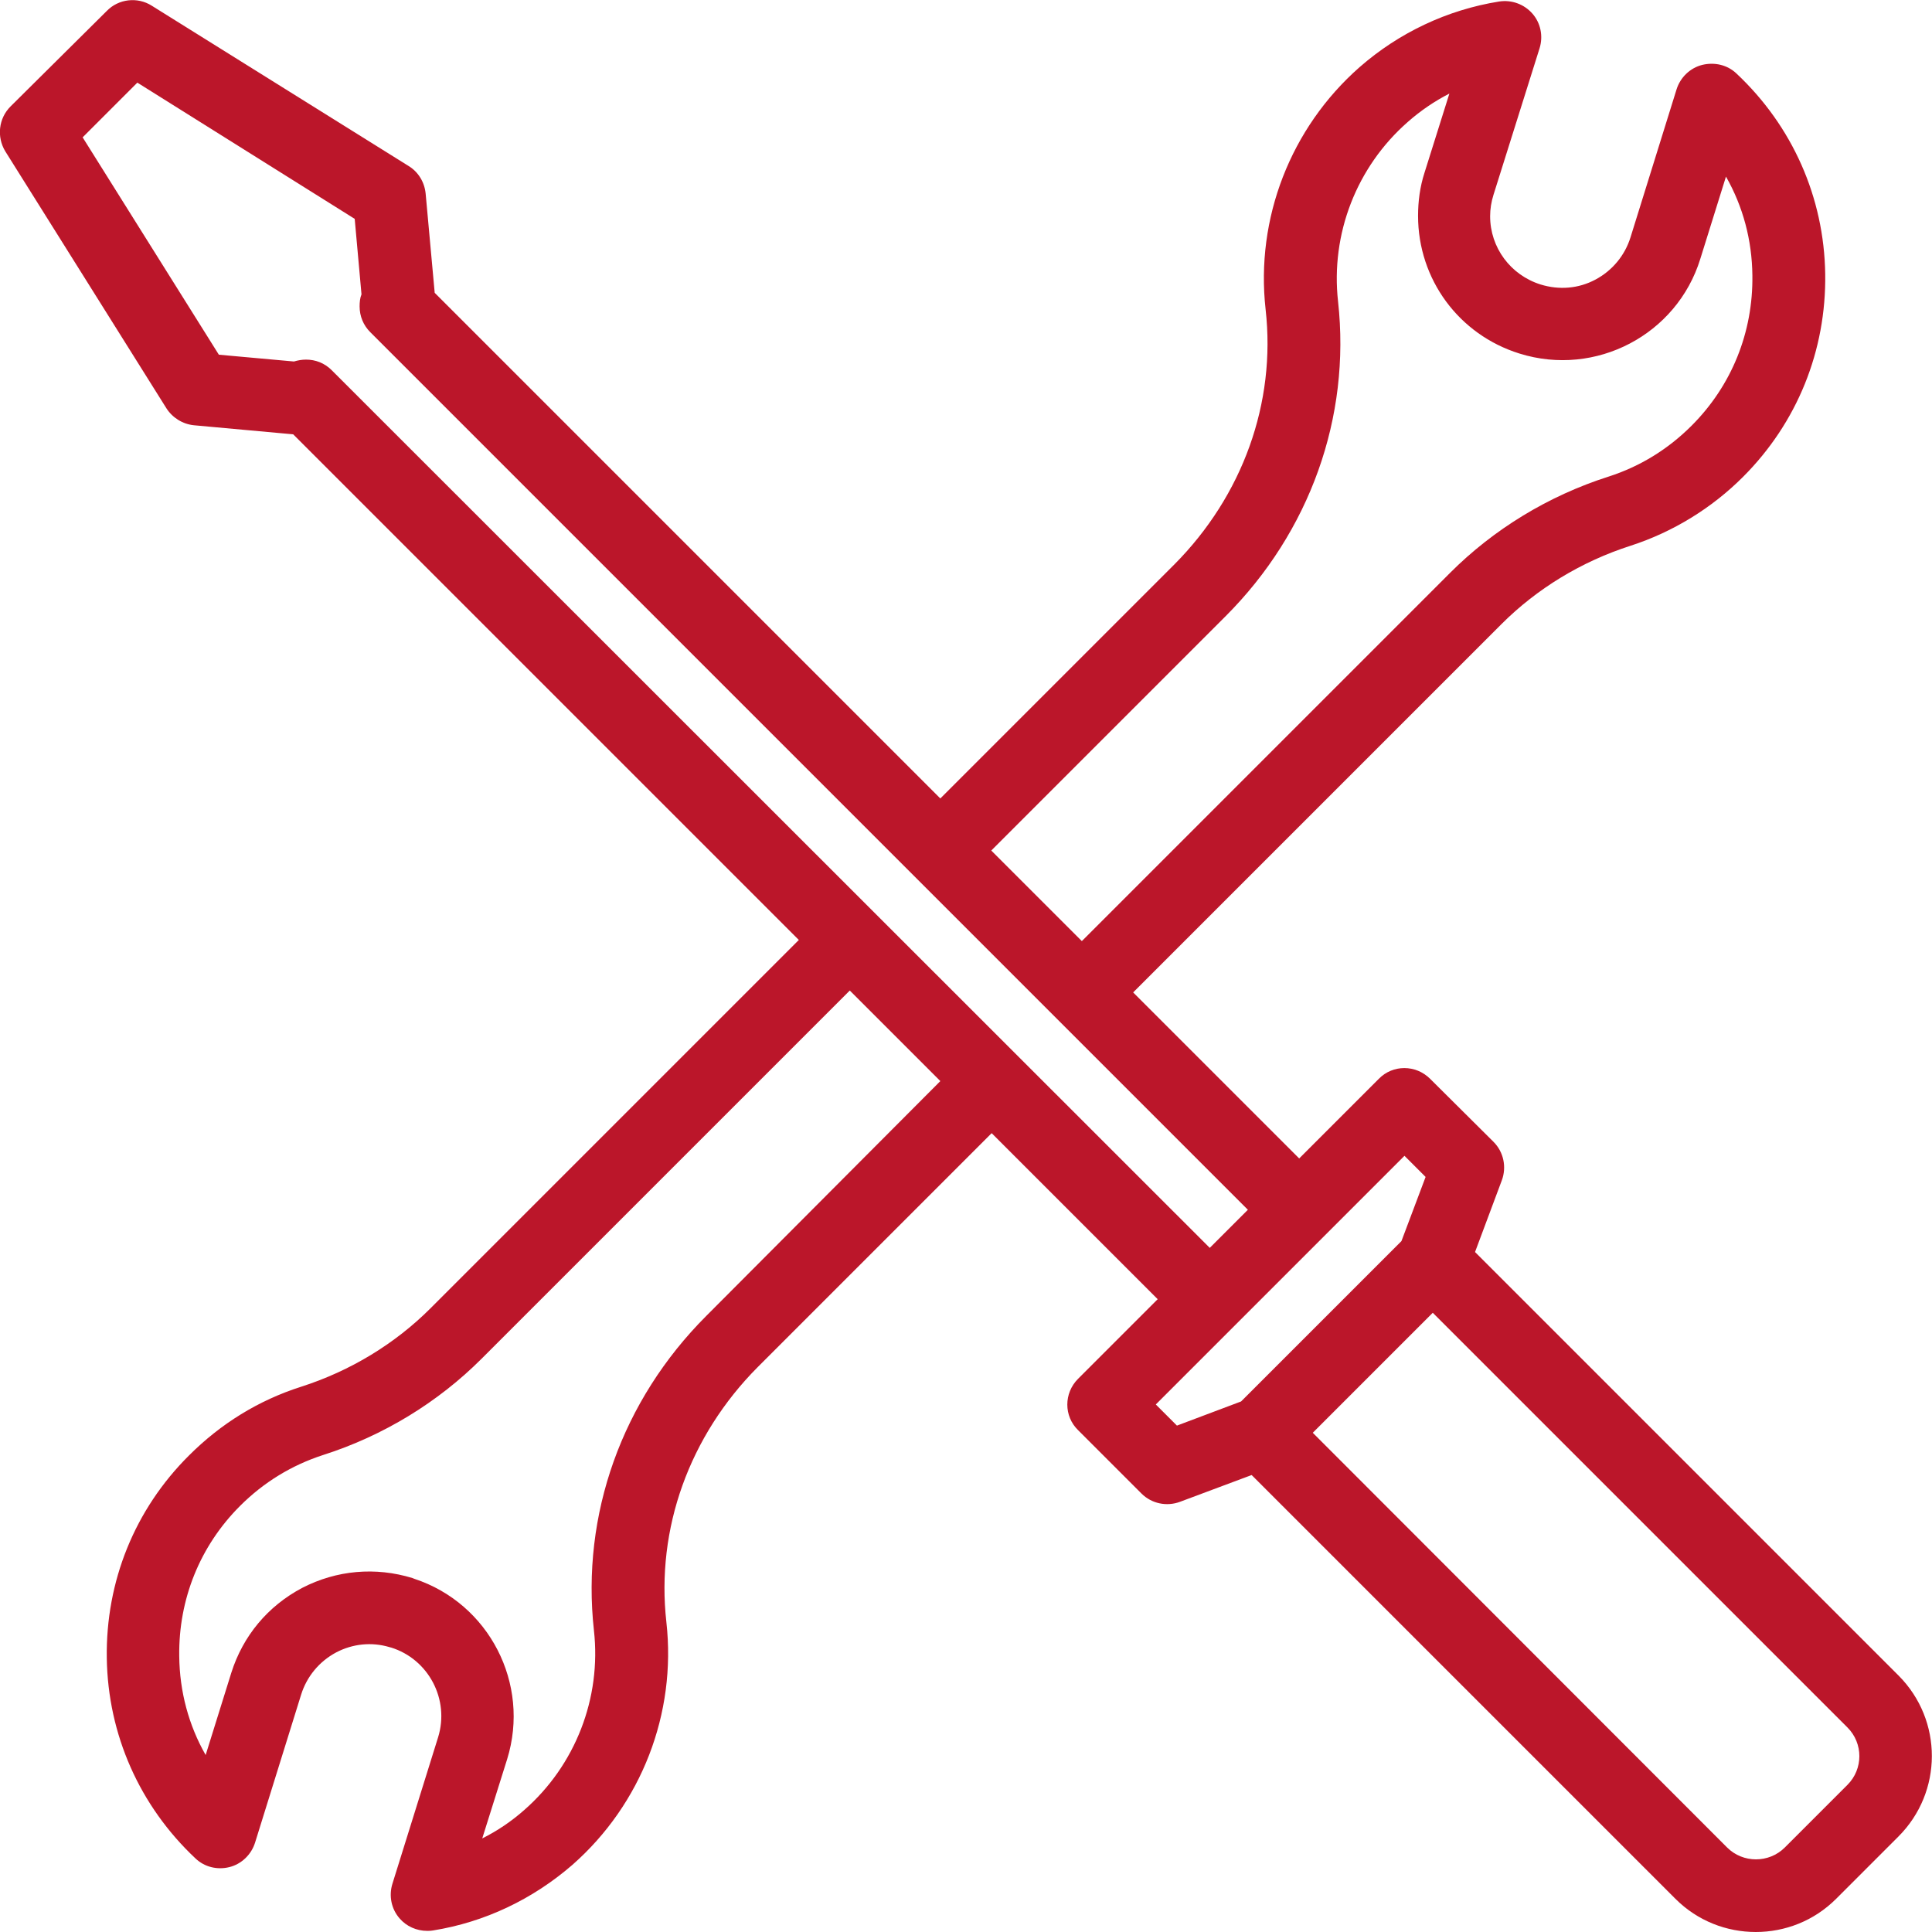<?xml version="1.0" encoding="utf-8"?>
<!-- Generator: Adobe Illustrator 22.0.0, SVG Export Plug-In . SVG Version: 6.00 Build 0)  -->
<svg version="1.1" id="Layer_1" xmlns="http://www.w3.org/2000/svg" xmlns:xlink="http://www.w3.org/1999/xlink" x="0px" y="0px"
	 viewBox="0 0 512 512" style="enable-background:new 0 0 512 512;" xml:space="preserve">
<style type="text/css">
	.st0{fill:#BB162A;}
</style>
<g>
	<g>
		<path class="st0" d="M503.2,444.1L390.9,331.8l7.1-19c1.3-3.5,0.5-7.5-2.2-10.2L379,285.9c-3.8-3.8-9.9-3.8-13.6,0L344.3,307
			l-44-44l97.6-97.6c9.4-9.4,21.2-16.6,34.3-20.8c11.1-3.6,21.4-9.9,29.7-18.2c14.4-14.4,22.1-33.5,21.8-53.8
			c-0.3-20.3-8.7-39.2-23.5-53.1c-2.4-2.3-5.8-3.1-9.1-2.3c-3.2,0.8-5.8,3.3-6.8,6.5l-12.2,39.2c-1.5,4.8-4.8,8.8-9.3,11.2
			c-4.5,2.4-9.6,2.8-14.5,1.3c-8-2.5-13.4-9.8-13.4-18.1c0-1.9,0.3-3.8,0.9-5.7L408,12.8c1-3.2,0.3-6.7-1.9-9.2
			c-2.2-2.5-5.5-3.7-8.8-3.2c-13.8,2.2-26.6,8.3-37,17.4C342,33.9,332.7,57.9,335.4,82c2.8,24.8-6.1,49.4-24.2,67.6l-62,62l-134-134
			l-2.4-26.3c-0.3-3-1.9-5.7-4.5-7.3L40.2,1.5c-3.8-2.4-8.8-1.8-11.9,1.4L2.8,28.2c-3.2,3.2-3.7,8.1-1.4,11.9l42.7,68.1
			c1.6,2.5,4.3,4.2,7.3,4.5l26.3,2.4l134,134l-97.6,97.6c-9.4,9.4-21.2,16.6-34.3,20.8c-11.3,3.6-21.3,9.8-29.7,18.2
			C35.7,400,28,419.1,28.3,439.4s8.7,39.2,23.5,53.1c2.4,2.3,5.8,3.1,9,2.3c3.2-0.8,5.8-3.3,6.8-6.5l12.2-39.2
			c1.5-4.8,4.8-8.8,9.3-11.2c4.4-2.3,9.4-2.8,14.1-1.4c0.1,0,0.2,0.1,0.4,0.1c10,3.1,15.6,13.8,12.5,23.8L104,499.2
			c-1,3.2-0.3,6.7,1.9,9.2c1.8,2.1,4.5,3.3,7.3,3.3c0.5,0,1,0,1.5-0.1c13.8-2.2,26.5-8.3,37-17.4c18.3-16.1,27.6-40.1,24.9-64.3
			c-2.8-24.8,6.1-49.4,24.2-67.6l62-62l44,44l-21.1,21.1c-3.8,3.8-3.8,9.9,0,13.6l16.8,16.8c2.7,2.7,6.7,3.5,10.2,2.2l19-7.1
			L444,503.2c5.9,5.9,13.6,8.8,21.3,8.8c7.7,0,15.4-2.9,21.3-8.8l16.5-16.5C514.9,474.9,514.9,455.9,503.2,444.1z M324.8,163.3
			c22.3-22.3,33.2-52.7,29.8-83.4c-2-17.9,4.9-35.7,18.5-47.6c3.4-3,7.1-5.5,11-7.5l-6.6,21c-1.2,3.7-1.7,7.6-1.7,11.4
			c0,16.8,10.8,31.5,26.9,36.5c20.2,6.3,41.7-5,47.9-25.1l6.8-21.8c4.5,7.9,6.9,16.8,7,26.2c0.2,15.1-5.5,29.2-16.1,39.8
			c-6.2,6.2-13.6,10.8-22,13.5c-16,5.1-30.5,14-42,25.5l-97.6,97.6l-24-24L324.8,163.3z M187.2,348.7
			c-22.4,22.4-33.2,52.7-29.8,83.4c2,17.9-4.9,35.7-18.5,47.6c-3.4,3-7.1,5.5-11.1,7.5l6.6-21c6.2-20-4.8-41.3-24.6-47.8
			c-0.2-0.1-0.3-0.1-0.5-0.2c-9.8-3-20.1-2.1-29.2,2.6c-9.1,4.8-15.7,12.7-18.8,22.5l-6.8,21.8c-4.5-7.9-6.9-16.8-7-26.2
			c-0.2-15.1,5.5-29.2,16.1-39.8c6.3-6.3,13.7-10.8,22-13.5c16-5.1,30.5-14,42-25.5l97.6-97.6l24,24L187.2,348.7z M87.9,98.1
			c-1.9-1.9-4.3-2.8-6.8-2.8c-1.1,0-2.2,0.2-3.2,0.5L58,94L21.9,36.4l14.5-14.5L94,58l1.8,20c-0.4,1-0.5,2.1-0.5,3.2
			c0,2.6,1,5,2.8,6.8l232.6,232.6l-10.1,10.1L87.9,98.1z M328.9,371.4l-17,6.4l-5.6-5.6l65.9-65.9l5.6,5.6l-6.4,17L328.9,371.4z
			 M489.6,473L473,489.6c-4.2,4.2-11.1,4.2-15.3,0L347.9,379.7l31.8-31.8l109.9,109.9C493.8,462,493.8,468.8,489.6,473z"/>
	</g>
</g>
</svg>
